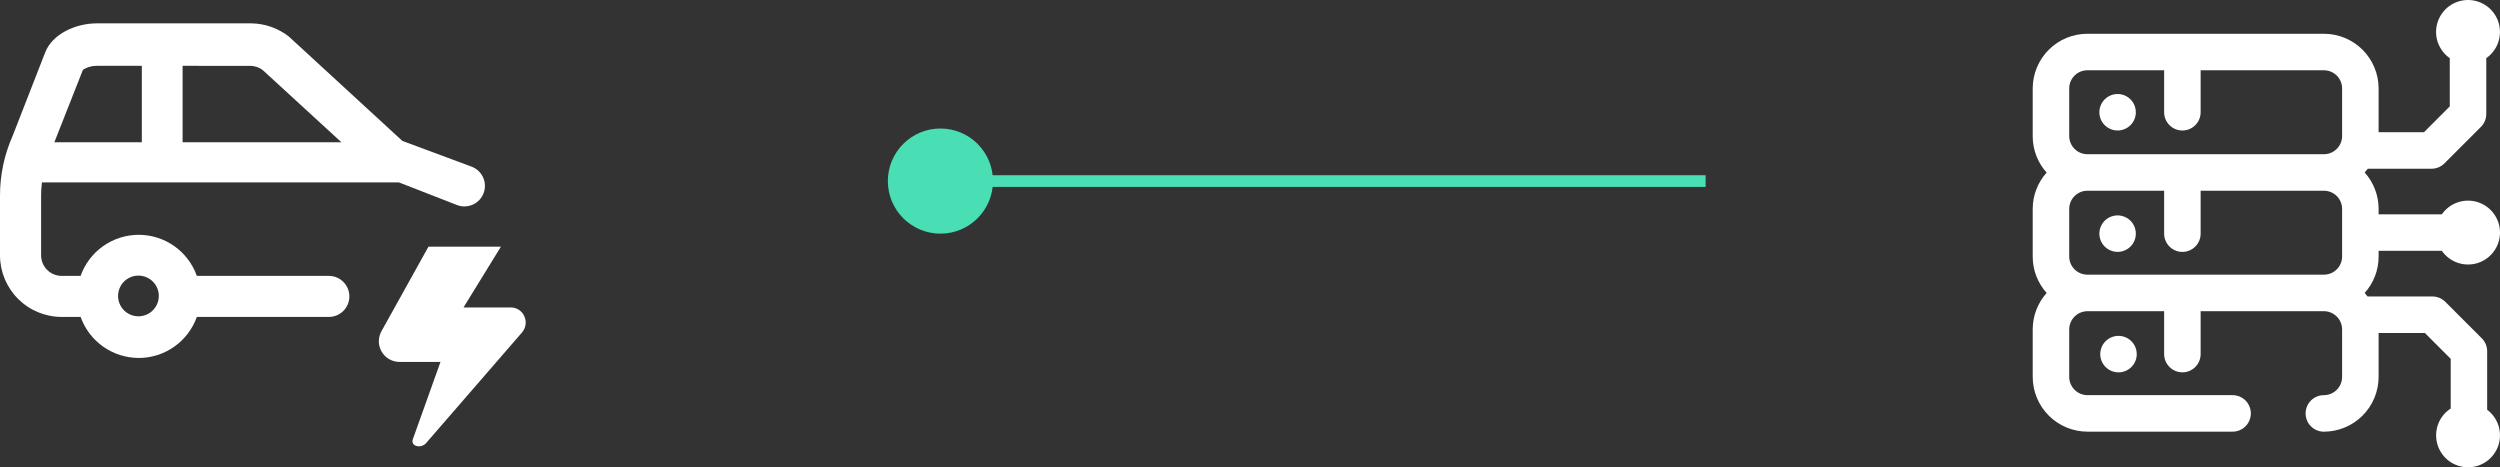 <svg width="214" height="40" viewBox="0 0 214 40" fill="none" xmlns="http://www.w3.org/2000/svg">
<rect x="0" y="0" width="214" height="40" fill="#333333" stroke="none"/>
<path d="M35.843 38.2C35.687 38.207 35.535 38.153 35.42 38.048C35.383 38.01 35.353 37.965 35.334 37.916C35.314 37.866 35.304 37.813 35.305 37.76C35.308 37.683 35.326 37.608 35.359 37.539L37.706 30.98H34.2C33.892 30.981 33.589 30.901 33.321 30.748C33.053 30.596 32.83 30.376 32.673 30.11C32.517 29.845 32.432 29.543 32.429 29.234C32.425 28.926 32.502 28.622 32.652 28.353L36.677 21.117H42.877L39.677 26.317H43.722C43.966 26.316 44.205 26.385 44.41 26.517C44.615 26.649 44.777 26.838 44.877 27.06C44.984 27.287 45.023 27.54 44.988 27.789C44.954 28.037 44.848 28.271 44.683 28.46L36.437 37.971C36.278 38.123 36.067 38.208 35.847 38.209L35.843 38.2ZM11.873 30.64C10.783 30.638 9.721 30.3 8.831 29.672C7.941 29.043 7.266 28.155 6.9 27.129H5.277C3.879 27.128 2.538 26.573 1.548 25.584C0.559 24.596 0.002 23.255 9.96139e-06 21.857V16.751C-0.002 14.985 0.367 13.239 1.084 11.625L3.846 4.543C4.461 2.874 6.536 2 8.266 2H21.531C22.688 2.019 23.807 2.413 24.721 3.123C24.765 3.156 34.349 11.975 34.445 12.064L40.364 14.264C40.581 14.344 40.779 14.466 40.948 14.623C41.118 14.78 41.254 14.969 41.35 15.179C41.447 15.389 41.501 15.616 41.509 15.847C41.518 16.077 41.48 16.308 41.4 16.524C41.319 16.741 41.197 16.939 41.04 17.108C40.882 17.277 40.693 17.414 40.483 17.51C40.273 17.606 40.046 17.659 39.815 17.668C39.585 17.676 39.354 17.639 39.138 17.558L34.144 15.612H3.589C3.542 15.99 3.518 16.371 3.518 16.752V21.858C3.519 22.324 3.704 22.771 4.034 23.101C4.364 23.43 4.811 23.616 5.277 23.616H6.9C7.264 22.588 7.938 21.697 8.829 21.068C9.72 20.438 10.784 20.1 11.874 20.1C12.965 20.1 14.03 20.438 14.92 21.068C15.811 21.697 16.485 22.588 16.849 23.616H28.149C28.615 23.616 29.062 23.801 29.391 24.131C29.721 24.46 29.906 24.907 29.906 25.373C29.906 25.839 29.721 26.286 29.391 26.615C29.062 26.945 28.615 27.13 28.149 27.13H16.849C16.483 28.157 15.808 29.046 14.917 29.674C14.027 30.303 12.963 30.642 11.873 30.643V30.64ZM11.85 23.588C11.505 23.588 11.168 23.69 10.88 23.882C10.594 24.074 10.37 24.346 10.238 24.665C10.106 24.984 10.071 25.335 10.139 25.673C10.206 26.012 10.372 26.323 10.616 26.567C10.86 26.811 11.171 26.977 11.51 27.044C11.848 27.112 12.199 27.077 12.518 26.945C12.837 26.813 13.109 26.589 13.301 26.302C13.493 26.015 13.595 25.678 13.595 25.333C13.594 24.871 13.409 24.428 13.082 24.101C12.755 23.775 12.311 23.591 11.849 23.591L11.85 23.588ZM15.63 5.635V12.178H29.225L22.491 6C22.202 5.78 21.854 5.654 21.491 5.637L15.63 5.635ZM8.256 5.635C7.847 5.636 7.446 5.752 7.1 5.971L4.653 12.178H12.14V5.635H8.256Z" fill="white"/>
<path d="M211.265 39.999C210.675 39.999 210.101 39.809 209.628 39.455C209.156 39.102 208.81 38.605 208.643 38.039C208.476 37.473 208.497 36.868 208.702 36.315C208.907 35.762 209.285 35.29 209.781 34.969V30.715L207.572 28.506H203.609V32.264C203.607 33.507 203.113 34.698 202.234 35.577C201.356 36.456 200.165 36.95 198.922 36.952C198.508 36.952 198.11 36.787 197.817 36.494C197.524 36.201 197.36 35.803 197.36 35.389C197.36 34.975 197.524 34.577 197.817 34.284C198.11 33.991 198.508 33.827 198.922 33.827C199.336 33.826 199.733 33.661 200.026 33.368C200.319 33.076 200.483 32.679 200.484 32.264V28.2C200.483 27.785 200.319 27.388 200.026 27.096C199.733 26.803 199.336 26.638 198.922 26.637H188.375V30.309C188.375 30.724 188.21 31.121 187.917 31.414C187.624 31.707 187.227 31.872 186.813 31.872C186.398 31.872 186.001 31.707 185.708 31.414C185.415 31.121 185.25 30.724 185.25 30.309V26.64H178.687C178.273 26.641 177.877 26.805 177.584 27.098C177.291 27.39 177.126 27.786 177.125 28.2V32.263C177.126 32.677 177.29 33.074 177.583 33.366C177.876 33.659 178.273 33.824 178.687 33.825H191.109C191.523 33.825 191.921 33.989 192.214 34.282C192.507 34.575 192.672 34.973 192.672 35.387C192.672 35.801 192.507 36.199 192.214 36.492C191.921 36.785 191.523 36.95 191.109 36.95H178.687C177.445 36.948 176.254 36.454 175.376 35.576C174.497 34.698 174.002 33.508 174 32.266V28.2C174 27.047 174.425 25.936 175.194 25.078C174.426 24.226 174.001 23.12 174 21.974V17.873C174.001 16.729 174.426 15.624 175.192 14.774C174.423 13.919 173.998 12.81 174 11.661V7.561C174.003 6.32 174.499 5.131 175.377 4.256C176.256 3.38 177.446 2.889 178.687 2.891H198.922C200.162 2.889 201.352 3.38 202.23 4.254C203.109 5.129 203.605 6.317 203.609 7.557V11.318H207.493L209.7 9.109V4.978C209.222 4.645 208.863 4.168 208.675 3.618C208.487 3.067 208.48 2.47 208.654 1.915C208.828 1.36 209.175 0.875 209.644 0.53C210.114 0.186 210.68 0 211.263 0C211.845 0 212.411 0.186 212.881 0.53C213.35 0.875 213.697 1.36 213.871 1.915C214.045 2.47 214.038 3.067 213.85 3.618C213.662 4.168 213.303 4.645 212.825 4.978V9.756C212.826 9.961 212.786 10.164 212.707 10.354C212.629 10.543 212.513 10.716 212.368 10.861L209.243 13.986C209.098 14.131 208.926 14.246 208.736 14.325C208.547 14.403 208.343 14.444 208.138 14.444H202.683C202.599 14.555 202.51 14.662 202.418 14.764C203.183 15.616 203.607 16.72 203.609 17.864V18.346H209.022C209.355 17.868 209.831 17.509 210.382 17.321C210.933 17.133 211.529 17.125 212.084 17.299C212.64 17.474 213.125 17.821 213.469 18.29C213.814 18.759 214 19.326 214 19.908C214 20.49 213.814 21.057 213.469 21.526C213.125 21.995 212.64 22.342 212.084 22.517C211.529 22.691 210.933 22.683 210.382 22.495C209.831 22.307 209.355 21.948 209.022 21.471H203.609V21.971C203.609 23.119 203.183 24.226 202.415 25.078C202.505 25.178 202.588 25.279 202.662 25.378H208.219C208.632 25.381 209.027 25.545 209.319 25.837L212.445 28.962C212.737 29.255 212.901 29.652 212.902 30.067V35.075C213.362 35.419 213.702 35.899 213.874 36.447C214.046 36.995 214.041 37.583 213.86 38.128C213.679 38.673 213.33 39.147 212.865 39.483C212.399 39.819 211.839 40 211.265 39.999ZM178.687 16.328C178.276 16.325 177.88 16.486 177.587 16.776C177.294 17.065 177.128 17.458 177.125 17.869V21.97C177.128 22.381 177.294 22.774 177.587 23.063C177.88 23.352 178.276 23.513 178.687 23.511H198.922C199.333 23.513 199.729 23.352 200.022 23.063C200.315 22.774 200.481 22.381 200.484 21.97V17.869C200.481 17.458 200.315 17.065 200.022 16.776C199.729 16.486 199.333 16.325 198.922 16.328H188.375V20C188.375 20.414 188.21 20.811 187.917 21.104C187.624 21.397 187.227 21.562 186.813 21.562C186.398 21.562 186.001 21.397 185.708 21.104C185.415 20.811 185.25 20.414 185.25 20V16.328H178.687ZM178.687 6.016C178.276 6.013 177.88 6.174 177.588 6.463C177.295 6.752 177.128 7.145 177.125 7.557V11.656C177.128 12.068 177.294 12.462 177.587 12.751C177.88 13.04 178.275 13.202 178.687 13.2H198.922C199.333 13.202 199.729 13.04 200.022 12.751C200.315 12.462 200.481 12.069 200.484 11.658V7.558C200.481 7.146 200.315 6.753 200.022 6.464C199.729 6.175 199.333 6.013 198.922 6.016H188.375V9.609C188.375 10.023 188.21 10.42 187.917 10.713C187.624 11.006 187.227 11.171 186.813 11.171C186.398 11.171 186.001 11.006 185.708 10.713C185.415 10.42 185.25 10.023 185.25 9.609V6.016H178.687ZM181.344 31.875C181.035 31.876 180.732 31.784 180.475 31.613C180.218 31.441 180.018 31.197 179.899 30.911C179.781 30.625 179.75 30.311 179.81 30.008C179.87 29.704 180.019 29.426 180.238 29.207C180.456 28.989 180.735 28.84 181.038 28.779C181.342 28.719 181.656 28.75 181.942 28.869C182.227 28.987 182.471 29.188 182.643 29.445C182.815 29.702 182.906 30.004 182.906 30.314C182.905 30.727 182.74 31.124 182.448 31.417C182.155 31.709 181.758 31.874 181.344 31.875V31.875ZM181.266 21.561C180.957 21.561 180.655 21.47 180.398 21.298C180.141 21.127 179.941 20.883 179.823 20.597C179.705 20.312 179.674 19.998 179.734 19.695C179.794 19.392 179.943 19.113 180.162 18.895C180.38 18.677 180.658 18.528 180.961 18.468C181.264 18.407 181.578 18.438 181.864 18.556C182.149 18.675 182.393 18.875 182.565 19.132C182.736 19.389 182.828 19.691 182.828 20C182.827 20.414 182.663 20.811 182.37 21.103C182.077 21.396 181.68 21.561 181.266 21.561ZM181.266 11.171C180.957 11.171 180.655 11.079 180.398 10.907C180.141 10.736 179.941 10.492 179.823 10.206C179.705 9.921 179.674 9.607 179.734 9.304C179.794 9.001 179.943 8.722 180.162 8.504C180.38 8.286 180.658 8.137 180.961 8.077C181.264 8.016 181.578 8.047 181.864 8.165C182.149 8.284 182.393 8.484 182.565 8.741C182.736 8.998 182.828 9.3 182.828 9.609C182.828 10.023 182.663 10.42 182.37 10.713C182.077 11.006 181.68 11.171 181.266 11.171V11.171Z" fill="white"/>
<line x1="83" y1="15.5" x2="146" y2="15.5" stroke="#4ADEB5"/>
<circle cx="80.5" cy="15.5" r="4.5" fill="#4ADEB5"/>
</svg>

